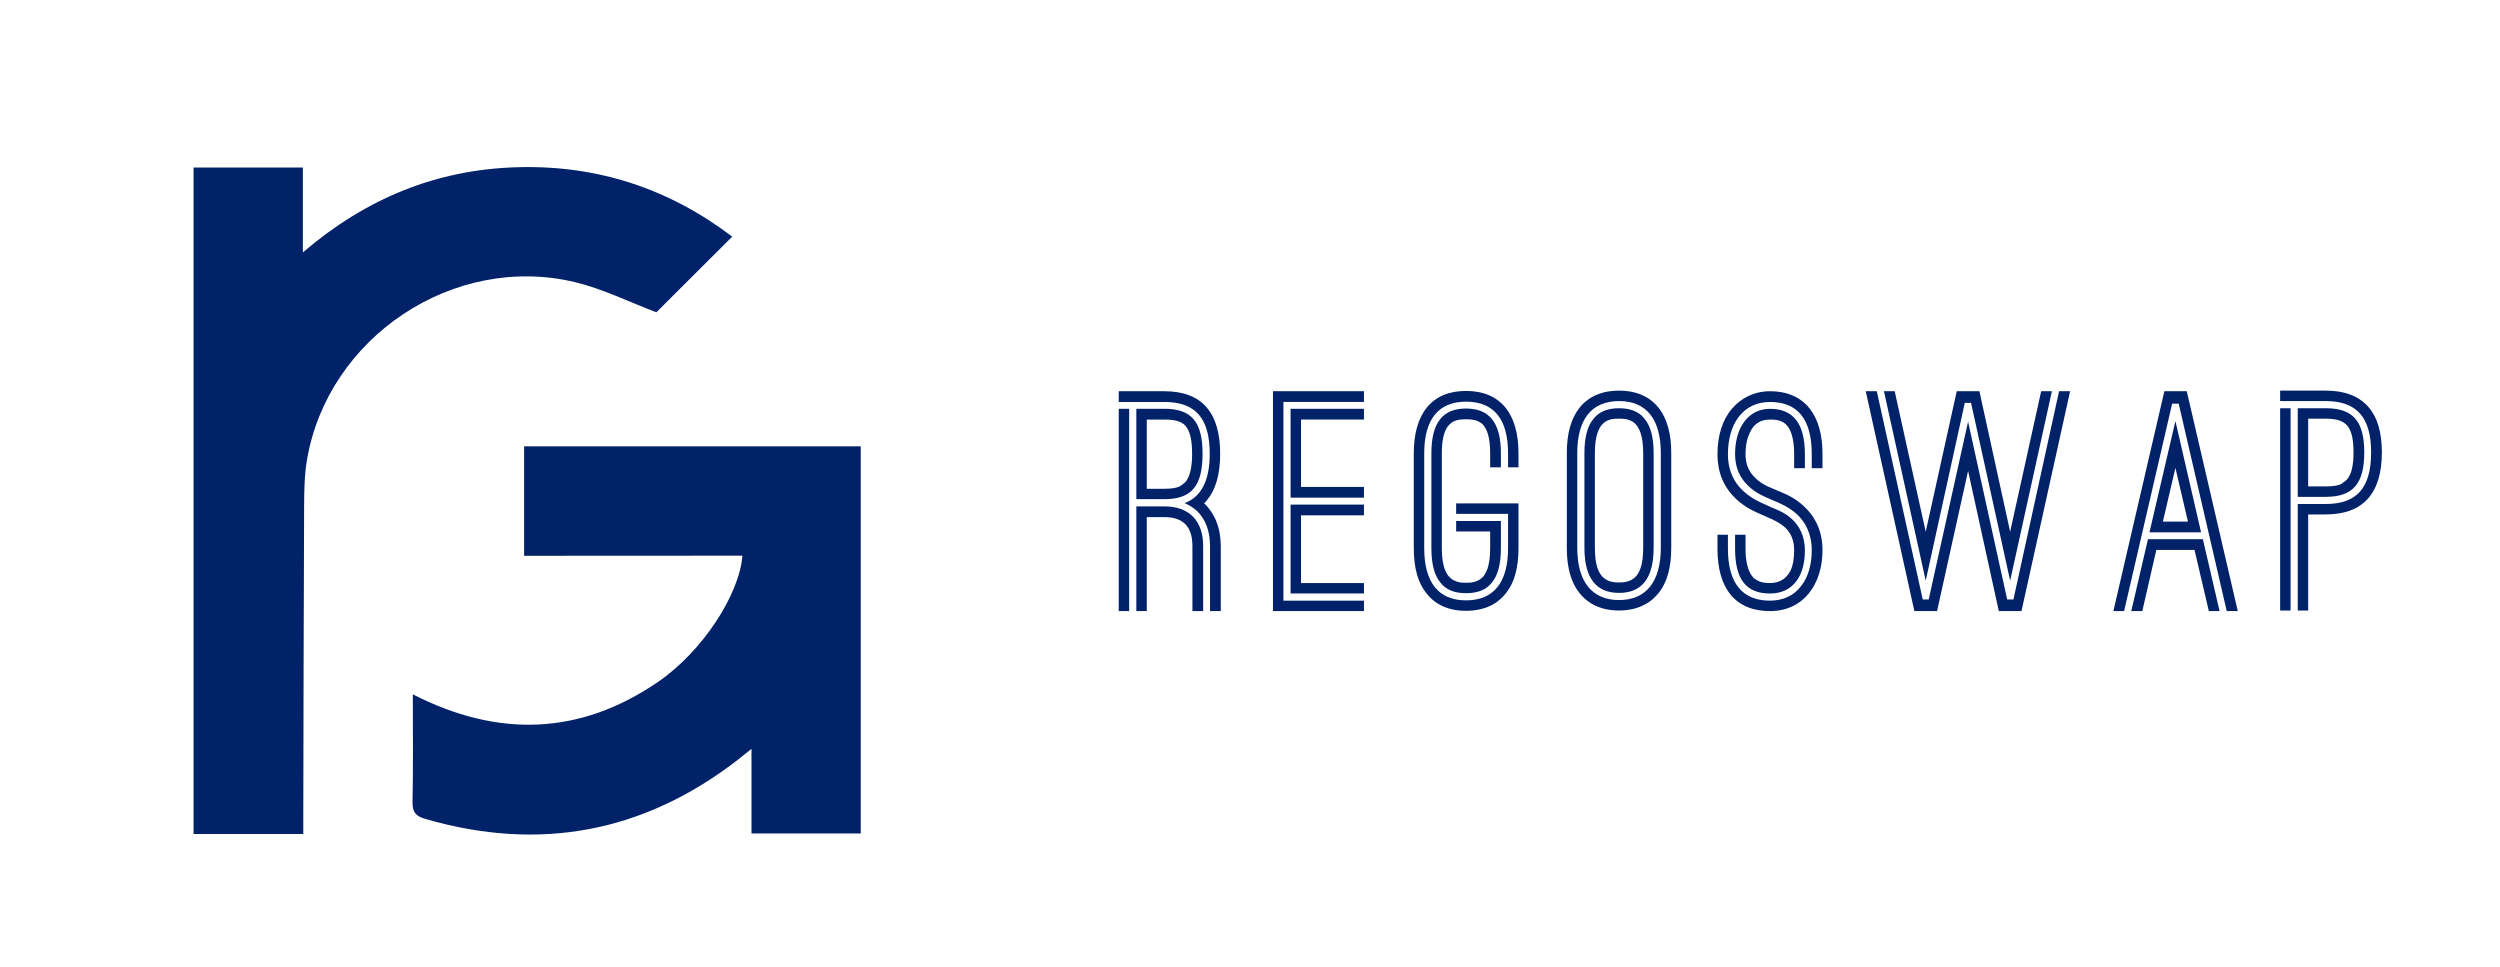 <?xml version="1.0" encoding="utf-8"?>
<!-- Generator: Adobe Illustrator 24.2.3, SVG Export Plug-In . SVG Version: 6.00 Build 0)  -->
<svg version="1.1" id="Layer_1" xmlns="http://www.w3.org/2000/svg" xmlns:xlink="http://www.w3.org/1999/xlink" x="0px" y="0px"
	 viewBox="0 0 419 162" style="enable-background:new 0 0 419 162;" xml:space="preserve">
<style type="text/css">
	.st0{fill:#FFFFFF;}
	.st1{fill:#012169;}
	.st2{fill:#070B47;}
</style>
<g>
	<path class="st1" d="M204.6,102.42h-1.8v-10.9c0-2.45-0.7-4.4-2.15-5.85c-0.6-0.55-1.3-1-2.1-1.35c2.8-1.05,4.2-3.8,4.2-8.25
		c0-5.95-2.35-8.7-7.6-8.7h-7.65v-1.8h7.65c6.35,0,9.35,3.65,9.35,10.5c0,3.4-0.75,6-2.2,7.75c-0.05,0.05-0.15,0.15-0.2,0.25
		c-0.1,0.1-0.2,0.2-0.3,0.25c1.8,1.75,2.8,4.15,2.8,7.2V102.42z M187.5,68.51h1.75v33.9h-1.75V68.51z M190.45,83.67V68.51h4.7
		c4.55,0,6.4,2.2,6.4,7.55c0,5.4-1.85,7.6-6.4,7.6H190.45z M201.65,102.42h-1.8v-10.9c0-3.25-1.55-4.85-4.7-4.85h-2.95v15.75h-1.75
		V84.87h4.7c4.15,0,6.5,2.4,6.5,6.65V102.42z M192.2,70.32v11.6h2.95c1.25,0,2.15-0.15,2.65-0.45c0.45-0.3,0.75-0.55,0.9-0.7
		c0.75-0.95,1.1-2.5,1.1-4.7c0-2.45-0.4-3.9-1.15-4.75c-0.8-0.8-1.95-1-3.5-1H192.2z"/>
	<path class="st1" d="M215.1,67.37v33.3h13.5v1.75h-15.25V65.56h15.25v1.8H215.1z M216.3,68.51h12.3v1.8h-10.55v11.3h10.55v1.8
		h-12.3V68.51z M216.3,84.57h12.3v1.8h-10.55v11.35h10.55v1.75h-12.3V84.57z"/>
	<path class="st1" d="M254.5,78.32h-1.75v-2.35c0-5.65-2.3-8.65-7.05-8.65c-4.65,0-7,3-7,8.65v15.9c0,5.75,2.4,8.75,7,8.75
		c4.65,0,7.05-3,7.05-8.75v-5.75h-8.7v-1.75h10.45v7.5c0,3.3-0.7,5.85-2.15,7.6c-1.05,1.35-3.05,2.9-6.65,2.9s-5.55-1.55-6.6-2.9
		c-1.45-1.75-2.15-4.3-2.15-7.6v-15.9c0-6.55,2.95-10.45,8.75-10.45c5.85,0,8.8,3.9,8.8,10.45V78.32z M251.55,78.32h-1.8v-2.35
		c0-2.65-0.5-4.05-1.25-4.85c-0.8-0.75-1.8-0.85-2.8-0.85s-2,0.1-2.75,0.85c-0.8,0.8-1.3,2.2-1.3,4.85v15.9
		c0,2.95,0.65,4.35,1.5,5.05c0.85,0.7,1.8,0.75,2.55,0.75s1.75-0.05,2.6-0.75c0.8-0.7,1.45-2.1,1.45-5.05v-2.8h-5.7v-1.75h7.5v4.55
		c0,2.65-0.5,4.55-1.5,5.75c-0.9,1.2-2.35,1.8-4.35,1.8c-1.95,0-3.4-0.6-4.3-1.8c-1-1.2-1.5-3.1-1.5-5.75v-15.9
		c0-5.2,1.95-7.5,5.8-7.5s5.85,2.3,5.85,7.5V78.32z"/>
	<path class="st1" d="M280.1,91.82c0,3.3-0.7,5.8-2.1,7.55c-0.55,0.65-1.25,1.4-2.35,1.95c-1.1,0.6-2.5,1-4.3,1
		c-3.6,0-5.6-1.6-6.65-2.95c-1.4-1.75-2.1-4.25-2.1-7.55v-15.9c0-3.25,0.7-5.75,2.1-7.55c1.05-1.35,3.05-2.9,6.65-2.9
		s5.6,1.55,6.65,2.9c1.4,1.8,2.1,4.3,2.1,7.55V91.82z M278.35,75.92c0-5.65-2.4-8.7-7-8.7s-7,3.05-7,8.7v15.9
		c0,5.65,2.45,8.75,7,8.75s7-3.1,7-8.75V75.92z M277.15,91.82c0,5.05-1.95,7.55-5.8,7.55s-5.8-2.5-5.8-7.55v-15.9
		c0-2.6,0.5-4.5,1.5-5.7c0.9-1.2,2.35-1.8,4.3-1.8s3.4,0.6,4.3,1.8c1,1.2,1.5,3.1,1.5,5.7V91.82z M275.4,75.92
		c0-2.85-0.65-4.35-1.5-5.05s-1.9-0.7-2.55-0.7c-0.75,0-1.7,0-2.55,0.7s-1.5,2.2-1.5,5.05v15.9c0,2.95,0.65,4.35,1.5,5.05
		c0.85,0.7,1.8,0.75,2.55,0.75c0.65,0,1.7-0.05,2.55-0.75c0.85-0.7,1.5-2.1,1.5-5.05V75.92z"/>
	<path class="st1" d="M305.45,78.47h-1.8v-2.35c0-5.85-2.35-8.75-7-8.75c-4.55,0-7.05,3.7-7.05,8.75c0,2.85,1.1,4.8,2.5,6.1
		c1.35,1.3,2.95,2,3.9,2.4l0.85,0.4c0.85,0.35,2.25,0.85,3.45,1.95c1.2,1.1,2.2,2.8,2.2,5.25c0,4.6-2.2,7.25-5.85,7.25
		c-3.95,0-5.85-2.3-5.85-7.5v-2.35h1.75v2.35c0,2.15,0.4,3.7,1.15,4.65c0.15,0.25,0.45,0.45,0.9,0.7s1.1,0.4,2.05,0.4
		c1.8,0,2.8-0.9,3.4-2c0.55-1.1,0.65-2.5,0.65-3.5c0-1.75-0.6-2.9-1.45-3.75c-0.85-0.8-2-1.35-3.05-1.8l-0.9-0.4
		c-1.05-0.45-2.85-1.2-4.45-2.75c-2-1.95-3-4.4-3-7.4c0-3.15,0.85-5.8,2.45-7.65c1.55-1.8,3.75-2.9,6.35-2.9
		c3.6,0,5.6,1.55,6.65,2.9c1.45,1.85,2.15,4.4,2.15,7.65V78.47z M287.85,89.62h1.75v2.35c0,5.75,2.4,8.7,7.05,8.7
		c2.2,0,4.05-0.85,5.25-2.5c1.15-1.45,1.75-3.55,1.75-5.95c0-2.85-1.15-4.8-2.5-6.05c-1.4-1.25-3-1.9-3.85-2.25l-0.8-0.35
		c-0.95-0.4-2.35-1-3.55-2.2c-1.2-1.15-2.15-2.8-2.15-5.25c0-1.75,0.35-3.65,1.3-5.1c0.95-1.45,2.4-2.5,4.55-2.5
		c3.85,0,5.85,2.4,5.85,7.6v2.35h-1.8v-2.35c0-2.85-0.65-4.4-1.5-5.1c-0.85-0.7-1.9-0.7-2.55-0.7c-1.95,0-2.9,1.05-3.45,2.35
		c-0.6,1.3-0.65,2.8-0.65,3.45c0,1.75,0.6,2.9,1.45,3.8c0.85,0.9,2,1.55,3.2,2l0.8,0.35c0.95,0.4,2.75,1.05,4.35,2.6
		c2.05,1.9,3.1,4.35,3.1,7.35c0,5.65-3.15,10.2-8.8,10.2c-5.85,0-8.8-3.85-8.8-10.45V89.62z"/>
	<path class="st1" d="M336.4,100.47h1.05l7.65-34.9h1.85l-8.15,36.85H335l-5.15-23.5l-5.2,23.5h-3.8l-8.15-36.85h1.85l7.7,34.9h1
		l6.6-29.8L336.4,100.47z M336.9,97.32l-6.55-29.8h-1.05l-6.55,29.8l-7-31.75h1.8l5.2,23.55l5.2-23.55h3.8l5.15,23.55l5.2-23.55h1.8
		L336.9,97.32z"/>
	<path class="st1" d="M362.75,65.56h3.75l8.55,36.85h-1.85l-8.05-34.75h-1.1L356,102.42h-1.8L362.75,65.56z M359.05,102.42h-1.85
		l2.8-12.05h9.2l2.8,12.05h-1.8l-2.4-10.25h-6.4L359.05,102.42z M364.6,70.57l4.3,18.65h-8.65L364.6,70.57z M364.6,78.42l-2.1,9h4.2
		L364.6,78.42z"/>
	<path class="st1" d="M386.85,86.22v16.1h-1.75V84.47h4.7c5.2,0,7.6-2.7,7.6-8.65c0-5.85-2.4-8.6-7.6-8.6h-7.65v-1.75h7.65
		c3.15,0,5.55,0.9,7.15,2.75c1.5,1.7,2.25,4.25,2.25,7.6c0,6.75-3.05,10.4-9.4,10.4H386.85z M382.15,68.42h1.75v33.9h-1.75V68.42z
		 M385.1,83.27V68.42h4.7c4.55,0,6.45,2.15,6.45,7.4s-1.9,7.45-6.45,7.45H385.1z M386.85,70.17v11.35h2.95c1.3,0,2.2-0.15,2.65-0.45
		c0.45-0.3,0.75-0.55,0.9-0.7c0.75-0.85,1.1-2.35,1.1-4.55c0-2.4-0.4-3.8-1.15-4.6c-0.8-0.8-1.95-1.05-3.5-1.05H386.85z"/>
</g>
<g>
	<path class="st1" d="M50.83,139.78c-6.25,0-12.22,0-18.39,0c0-37.23,0-74.36,0-111.7c6.06,0,12.08,0,18.32,0c0,4.55,0,9.08,0,14.22
		c10.61-9.07,22.41-13.87,35.85-14.27c13.39-0.4,25.41,3.51,36.11,11.63c-4.45,4.45-8.75,8.73-12.71,12.68
		c-4.64-1.75-9.02-3.95-13.67-5.06c-20.31-4.85-41.39,9.23-44.89,29.79c-0.44,2.6-0.47,5.29-0.48,7.95
		c-0.08,17.48-0.1,34.96-0.14,52.44C50.83,138.14,50.83,138.82,50.83,139.78z"/>
	<path class="st1" d="M87.84,93.15c0-6.29,0-12.2,0-18.35c18.77,0,37.49,0,56.42,0c0,21.6,0,43.14,0,64.89c-6.04,0-12.06,0-18.31,0
		c0-4.55,0-9.08,0-14.18c-1.03,0.83-1.63,1.32-2.25,1.8c-15.79,12.22-33.27,15.51-52.45,9.93c-1.56-0.45-2.14-1.12-2.11-2.82
		c0.12-5.92,0.05-11.84,0.05-18.05c14.23,7.28,27.97,6.9,41.09-2.08c7.45-5.1,13.64-14.63,14.15-21.16
		C112.3,93.15,100.18,93.15,87.84,93.15z"/>
</g>
</svg>
